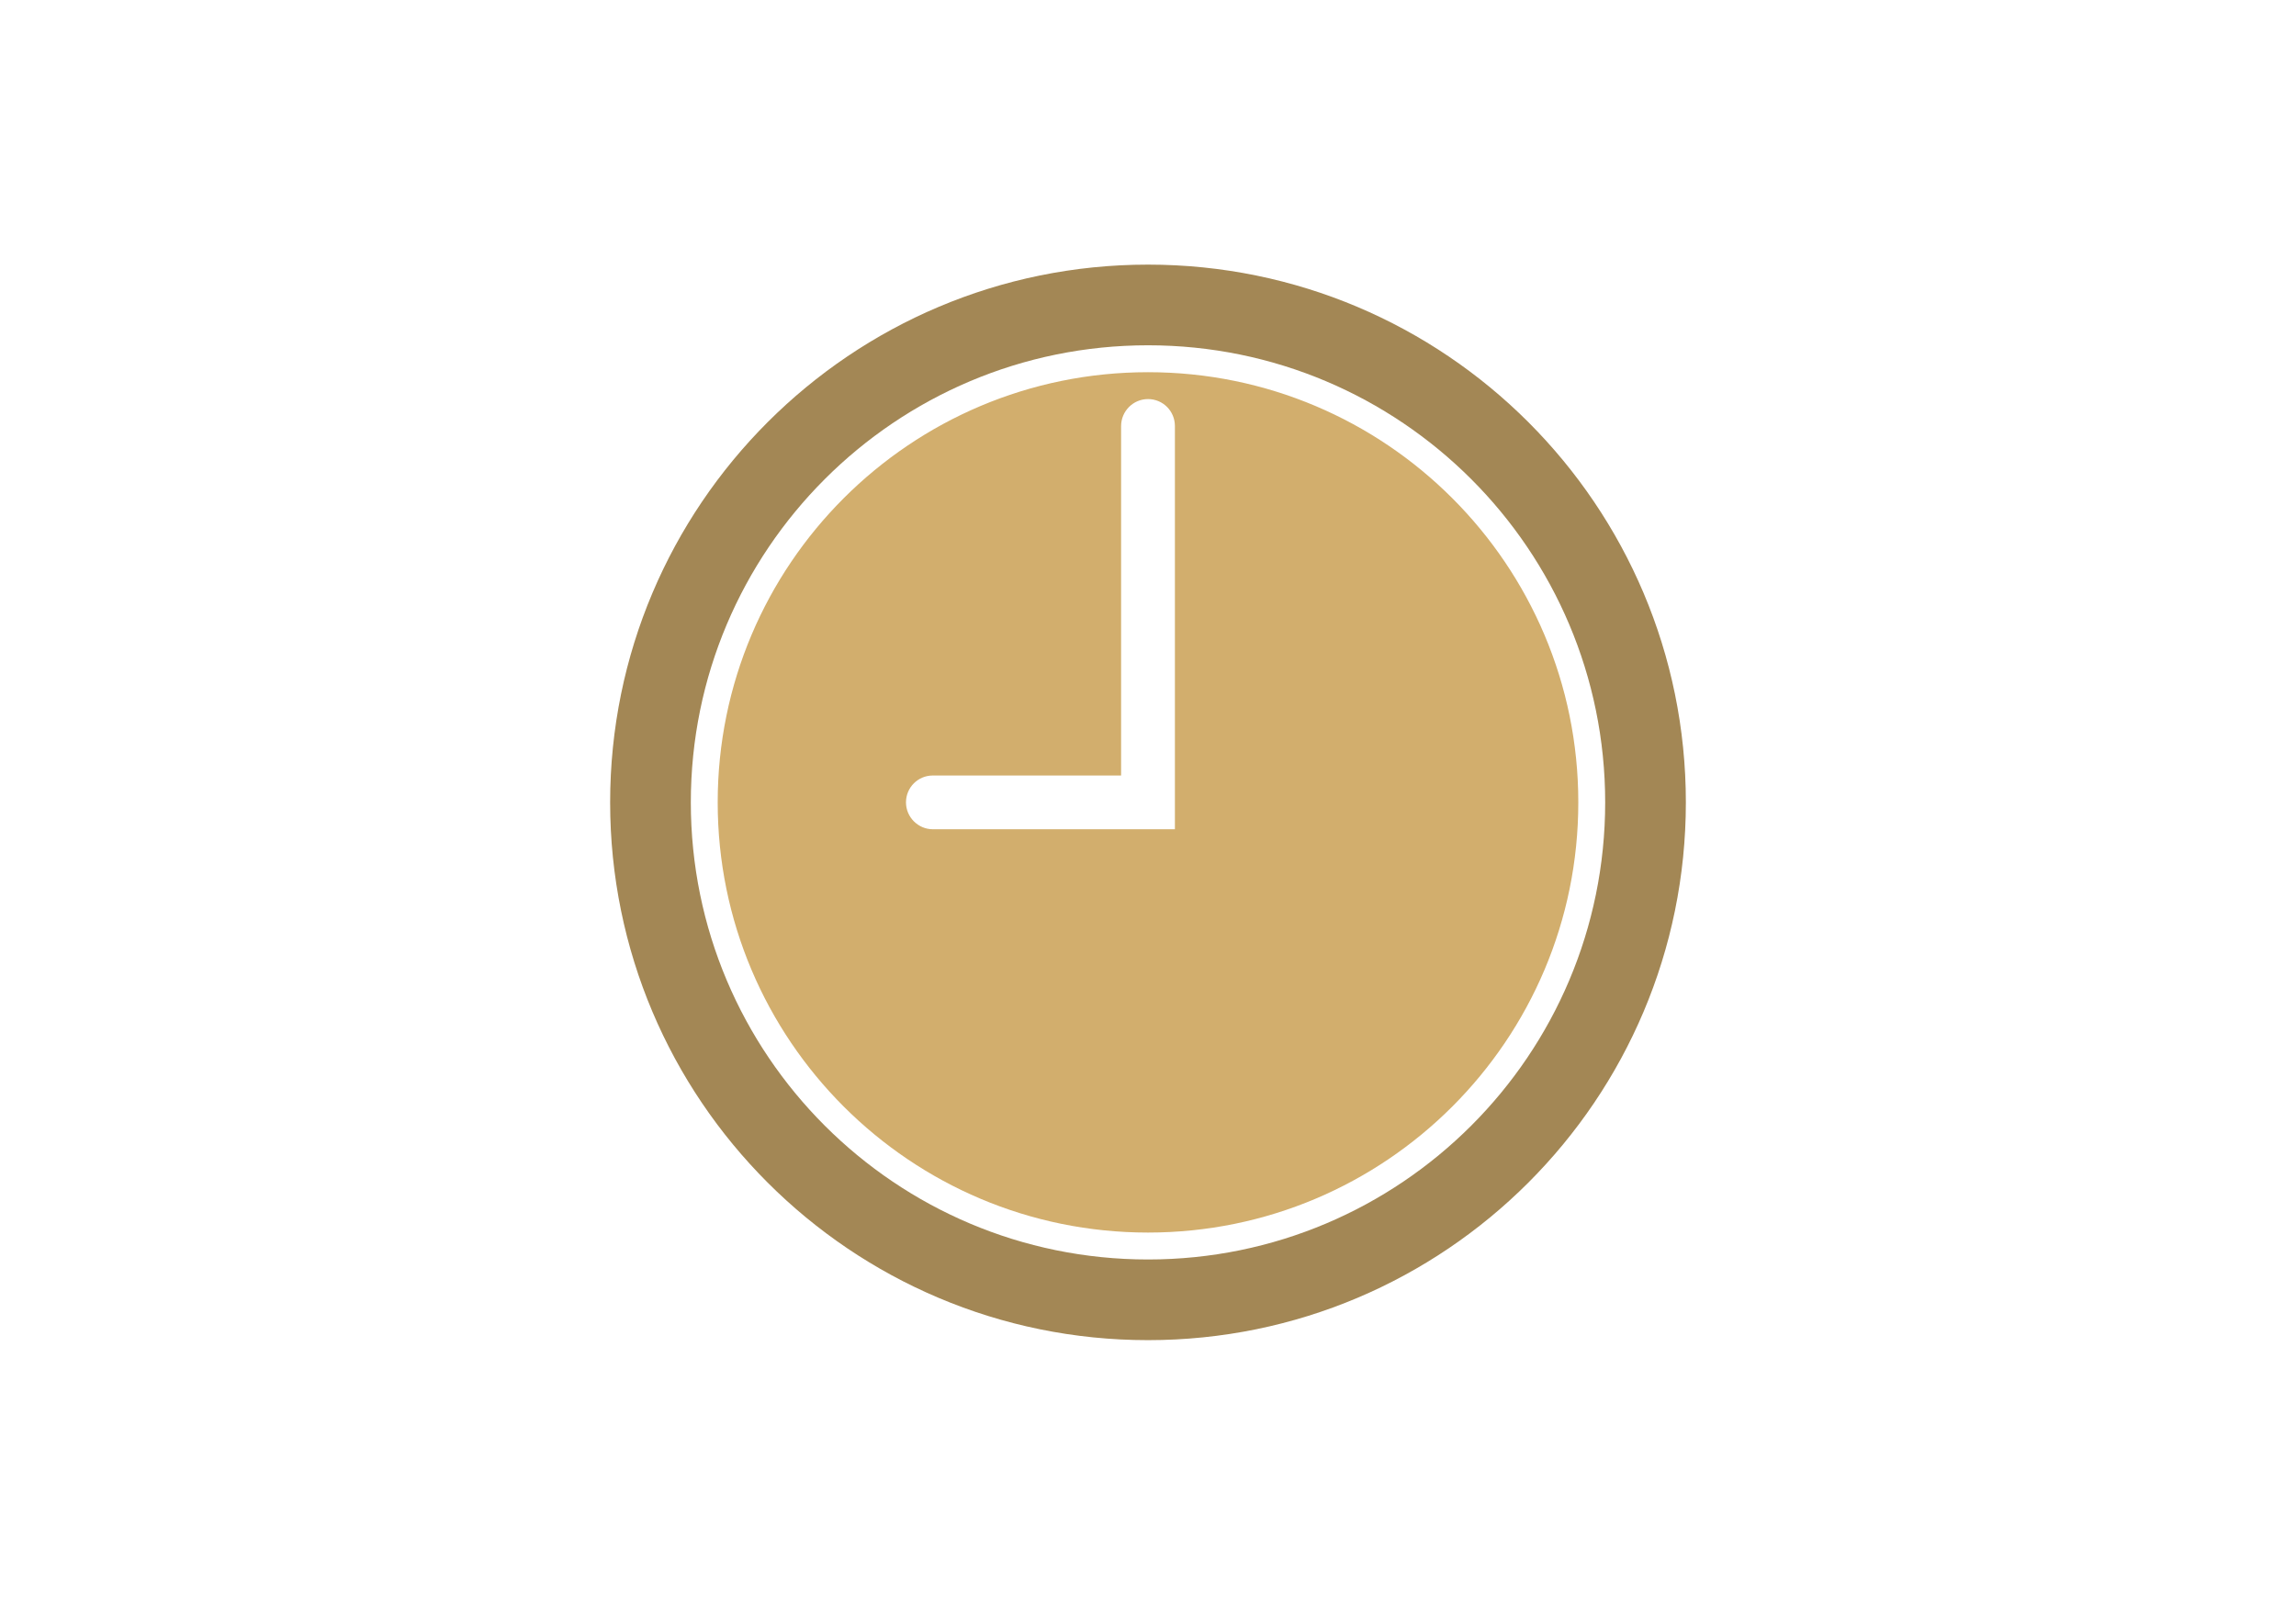 <?xml version="1.0" encoding="UTF-8"?>
<!DOCTYPE svg PUBLIC "-//W3C//DTD SVG 1.1//EN" "http://www.w3.org/Graphics/SVG/1.1/DTD/svg11.dtd">
<!-- Creator: CorelDRAW X7 -->
<svg xmlns="http://www.w3.org/2000/svg" xml:space="preserve" width="4.553in" height="3.183in" version="1.1" style="shape-rendering:geometricPrecision; text-rendering:geometricPrecision; image-rendering:optimizeQuality; fill-rule:evenodd; clip-rule:evenodd"
viewBox="0 0 45533 31832"
 xmlns:xlink="http://www.w3.org/1999/xlink">
 <defs>
  <style type="text/css">
   <![CDATA[
    .fil2 {fill:none}
    .fil0 {fill:#A38755}
    .fil1 {fill:#D2AE6D}
   ]]>
  </style>
 </defs>
 <g id="Layer_x0020_1">
  <g id="_1502798344880">
   <g>
    <g>
     <path class="fil0" d="M22767 26583c5891,0 10666,-4776 10666,-10667 0,-5891 -4775,-10667 -10666,-10667 -5891,0 -10667,4776 -10667,10667 0,5891 4776,10667 10667,10667l0 0zm0 -1600c-5008,0 -9067,-4059 -9067,-9067 0,-5007 4059,-9067 9067,-9067 5007,0 9066,4060 9066,9067 0,5008 -4059,9067 -9066,9067l0 0z"/>
     <path class="fil1" d="M22767 24449c4713,0 8533,-3820 8533,-8533 0,-4713 -3820,-8533 -8533,-8533 -4713,0 -8534,3820 -8534,8533 0,4713 3821,8533 8534,8533l0 0zm0 -16533c-295,0 -534,240 -534,537l0 6930 -3735 0c-293,0 -531,237 -531,533 0,295 243,533 531,533l4802 0 0 -7999c0,-296 -238,-534 -533,-534z"/>
    </g>
   </g>
   <polygon class="fil2" points="0,0 45533,0 45533,31832 0,31832 "/>
  </g>
 </g>
</svg>
